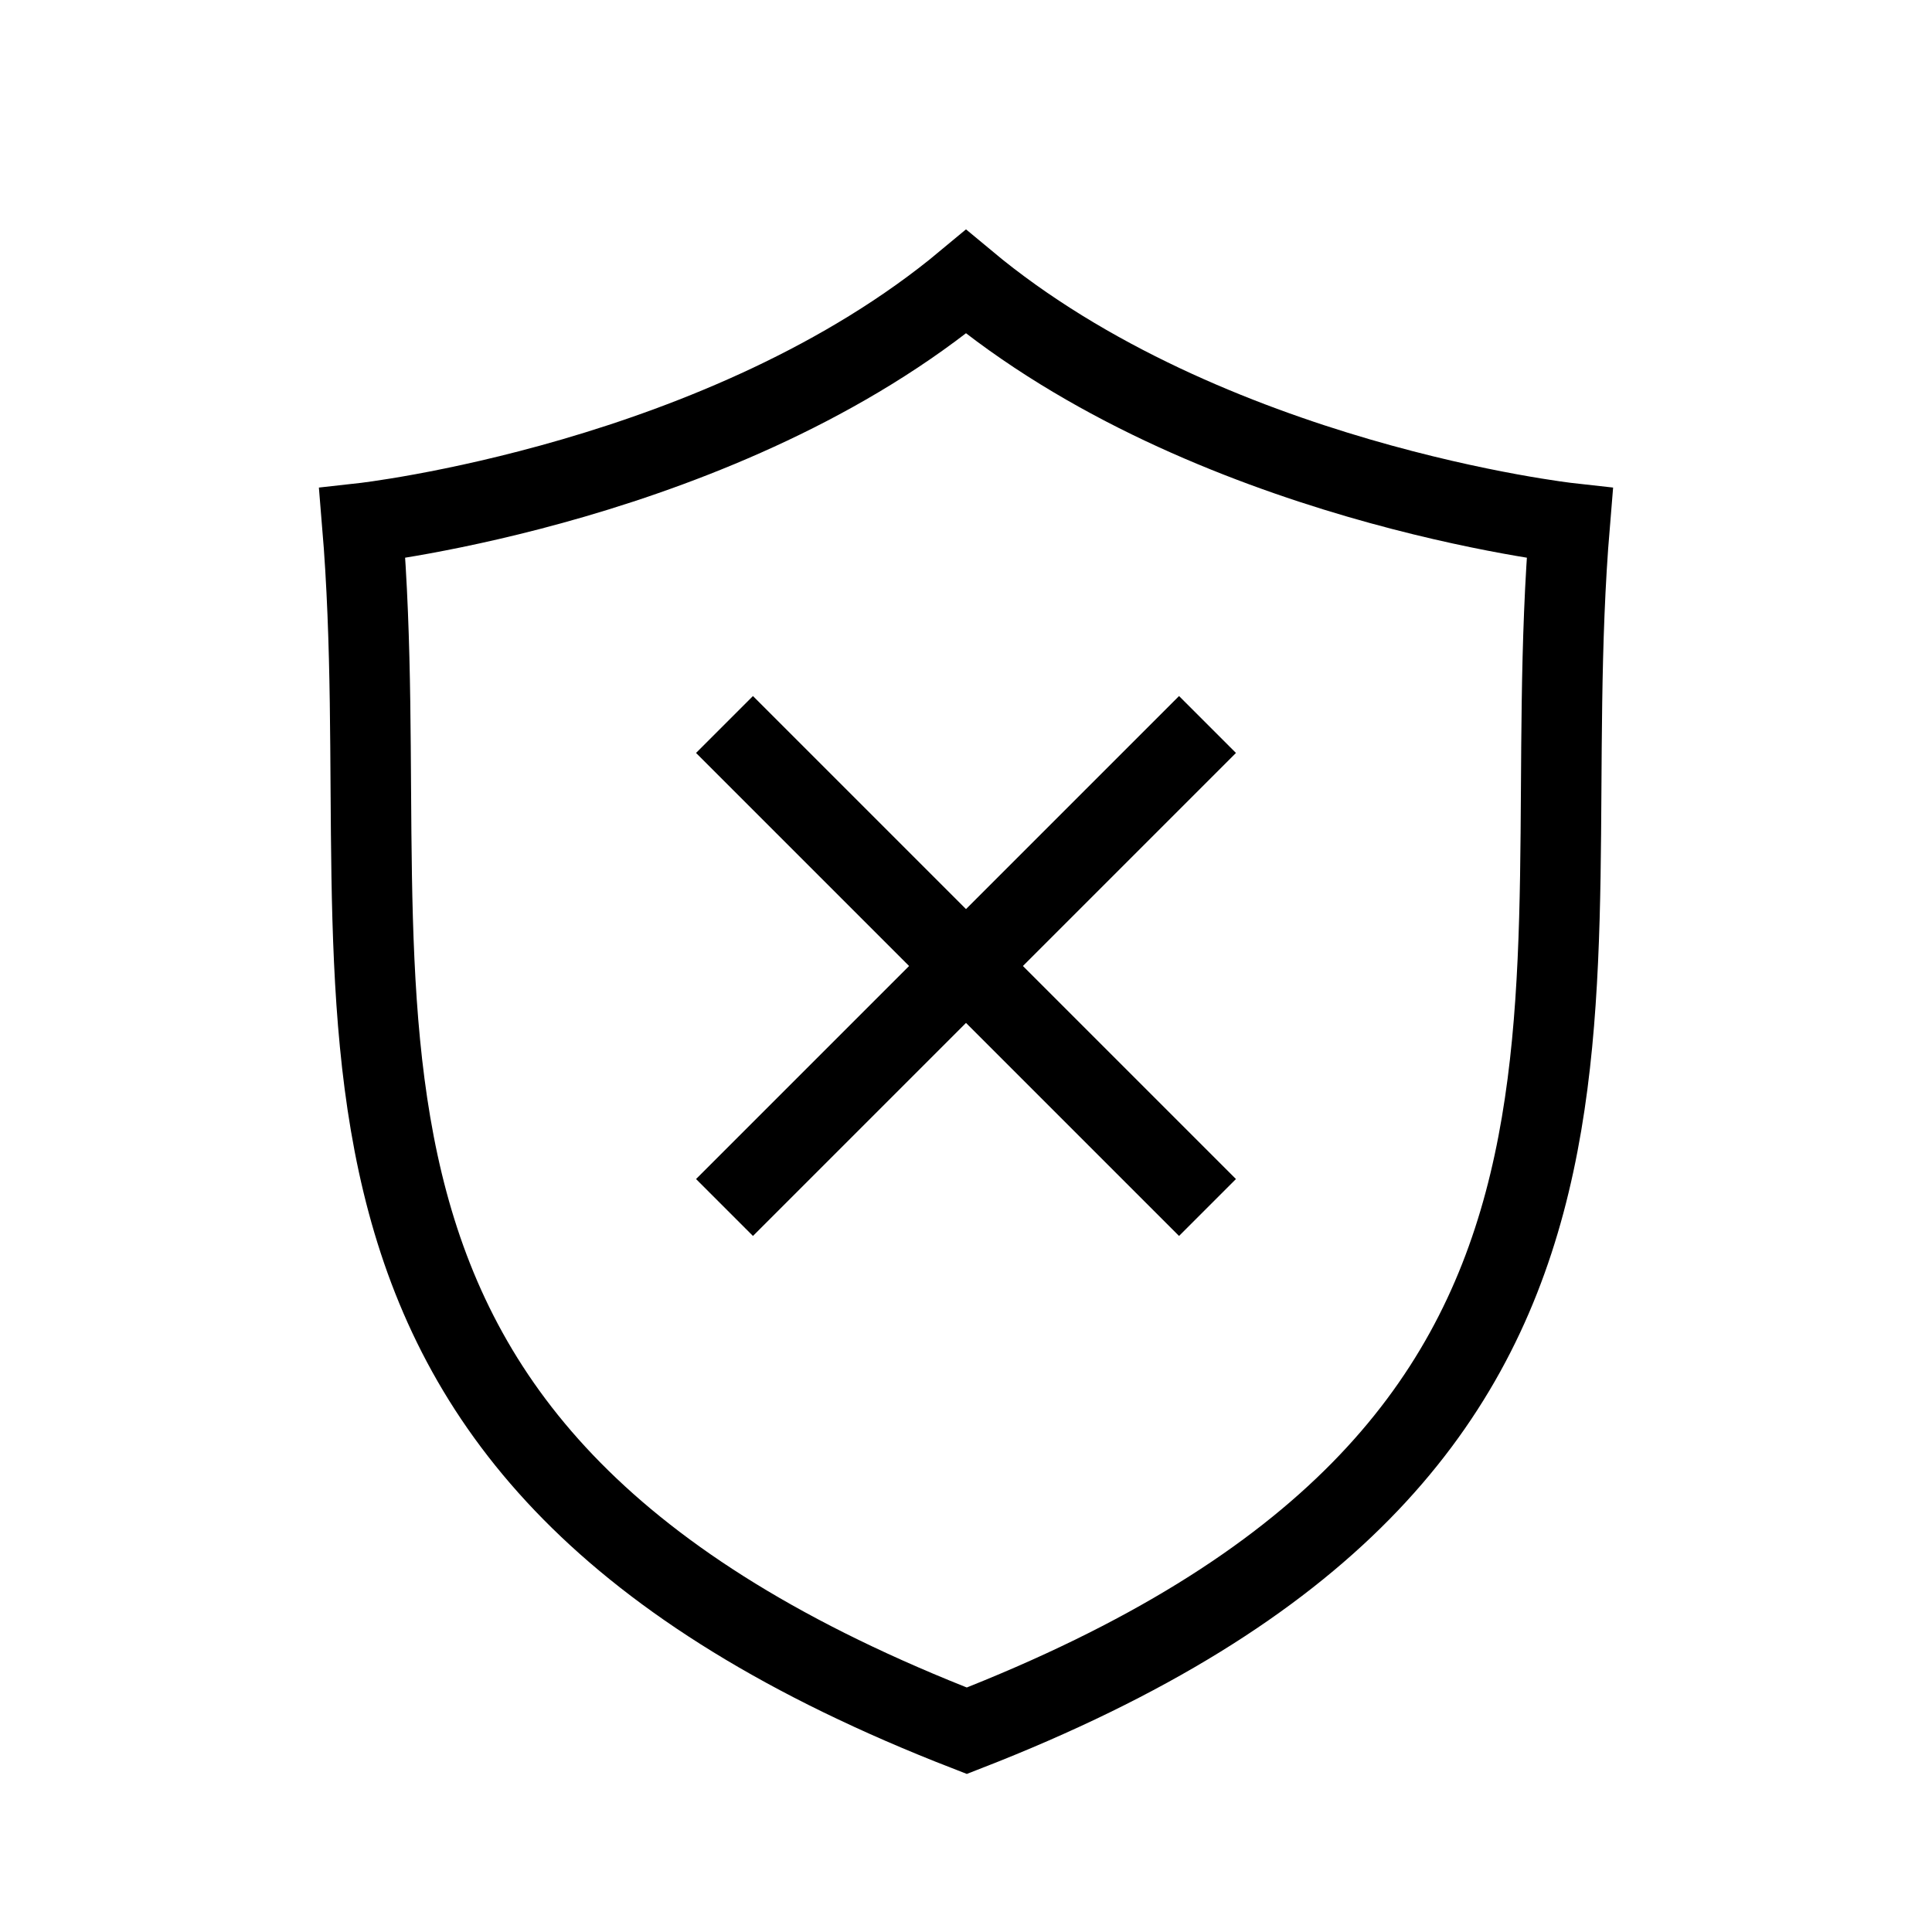 <svg xmlns="http://www.w3.org/2000/svg" viewBox="0 0 24 24"><path fill="none" stroke="#000" d="M4.5 6.5c.5 6-1.5 11.5 7.51 15C21 18 19 12.5 19.5 6.5c0 0-4.5-.5-7.5-3-3 2.5-7.5 3-7.5 3zM9 15l6-6M15 15L9 9"/></svg>